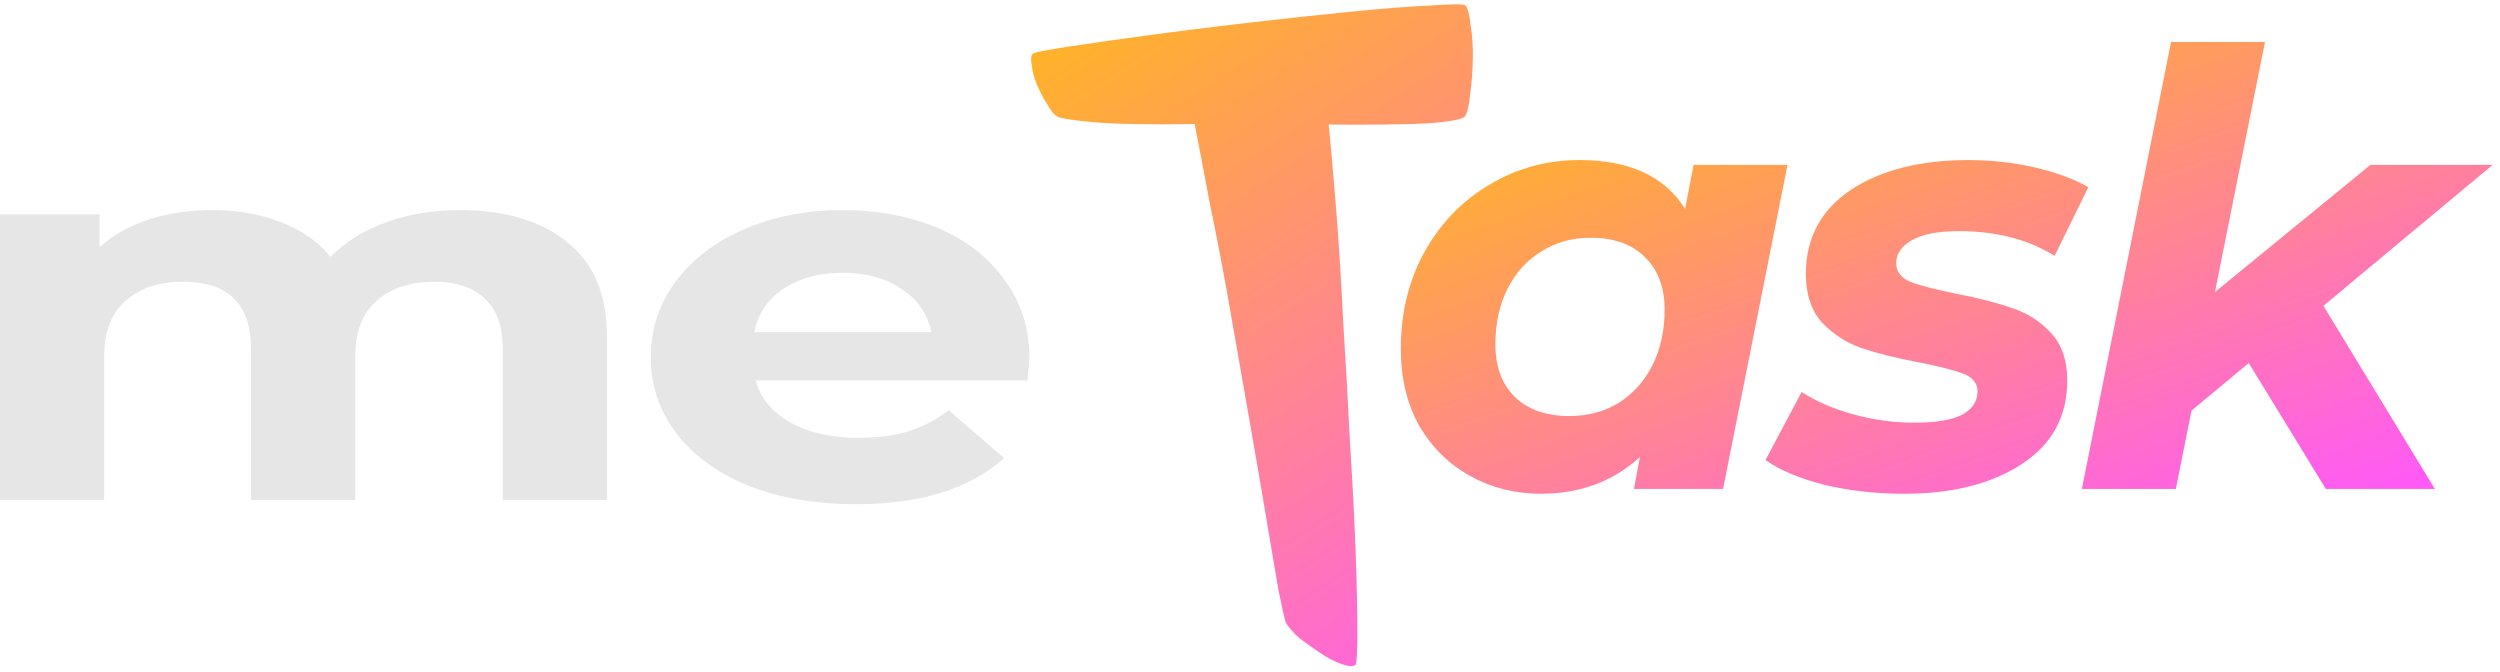 <svg width="119" height="32" viewBox="0 0 119 32" fill="none" xmlns="http://www.w3.org/2000/svg">
<path d="M21.899 10C24.039 10 25.734 10.505 26.984 11.516C28.255 12.51 28.891 14.01 28.891 16.014V23.798H23.933V16.621C23.933 15.543 23.647 14.742 23.075 14.22C22.524 13.681 21.729 13.412 20.691 13.412C19.526 13.412 18.604 13.715 17.926 14.321C17.248 14.911 16.909 15.795 16.909 16.975V23.798H11.95V16.621C11.95 14.481 10.87 13.412 8.709 13.412C7.564 13.412 6.653 13.715 5.975 14.321C5.297 14.911 4.958 15.795 4.958 16.975V23.798H0V10.202H4.736V11.769C5.371 11.196 6.145 10.758 7.056 10.455C7.988 10.152 9.005 10 10.107 10C11.315 10 12.406 10.194 13.381 10.581C14.355 10.952 15.139 11.499 15.733 12.224C16.432 11.516 17.311 10.969 18.371 10.581C19.451 10.194 20.627 10 21.899 10Z" fill="#E6E6E6"/>
<path d="M49 17.05C49 17.101 48.968 17.455 48.905 18.112H35.969C36.202 18.954 36.753 19.62 37.622 20.108C38.49 20.597 39.571 20.841 40.864 20.841C41.753 20.841 42.537 20.74 43.215 20.538C43.915 20.319 44.561 19.982 45.154 19.527L47.792 21.801C46.182 23.267 43.83 24 40.736 24C38.808 24 37.102 23.705 35.619 23.116C34.136 22.509 32.992 21.675 32.187 20.614C31.381 19.552 30.979 18.348 30.979 17C30.979 15.669 31.371 14.473 32.155 13.412C32.96 12.333 34.051 11.499 35.428 10.91C36.827 10.303 38.384 10 40.101 10C41.775 10 43.29 10.286 44.646 10.859C46.002 11.432 47.061 12.258 47.824 13.336C48.608 14.397 49 15.635 49 17.05ZM40.132 12.982C39.009 12.982 38.066 13.235 37.304 13.74C36.541 14.245 36.075 14.936 35.905 15.812H44.328C44.158 14.953 43.692 14.271 42.929 13.765C42.167 13.243 41.234 12.982 40.132 12.982Z" fill="#E6E6E6"/>
<path d="M85.086 7.848L82.018 23.273H77.775L78.061 21.754C76.781 22.92 75.204 23.503 73.331 23.503C72.126 23.503 71.018 23.226 70.005 22.671C68.992 22.117 68.179 21.324 67.567 20.292C66.975 19.24 66.679 18.007 66.679 16.593C66.679 14.892 67.051 13.363 67.797 12.005C68.561 10.629 69.594 9.559 70.894 8.794C72.193 8.011 73.627 7.619 75.194 7.619C77.564 7.619 79.237 8.393 80.212 9.941L80.613 7.848H85.086ZM74.707 19.804C75.586 19.804 76.37 19.594 77.058 19.173C77.746 18.734 78.281 18.132 78.664 17.367C79.046 16.602 79.237 15.723 79.237 14.729C79.237 13.678 78.922 12.847 78.291 12.235C77.679 11.623 76.819 11.317 75.71 11.317C74.831 11.317 74.047 11.537 73.359 11.977C72.671 12.397 72.136 12.99 71.754 13.754C71.371 14.519 71.18 15.398 71.18 16.392C71.18 17.444 71.486 18.275 72.098 18.887C72.728 19.498 73.598 19.804 74.707 19.804Z" fill="url(#paint0_linear_2:42)"/>
<path d="M90.632 23.503C89.294 23.503 88.023 23.36 86.819 23.073C85.634 22.767 84.707 22.375 84.037 21.897L85.758 18.657C86.427 19.097 87.239 19.451 88.195 19.718C89.17 19.986 90.145 20.12 91.12 20.12C92.133 20.12 92.888 19.995 93.385 19.747C93.882 19.479 94.13 19.107 94.13 18.629C94.13 18.246 93.91 17.969 93.471 17.797C93.031 17.625 92.324 17.444 91.349 17.252C90.24 17.042 89.323 16.813 88.596 16.564C87.889 16.316 87.268 15.914 86.733 15.36C86.217 14.787 85.959 14.012 85.959 13.038C85.959 11.336 86.666 10.008 88.08 9.052C89.514 8.097 91.387 7.619 93.7 7.619C94.77 7.619 95.812 7.733 96.825 7.963C97.838 8.192 98.698 8.507 99.406 8.909L97.8 12.178C96.538 11.394 95.019 11.002 93.241 11.002C92.266 11.002 91.521 11.145 91.005 11.432C90.508 11.719 90.259 12.082 90.259 12.522C90.259 12.923 90.479 13.219 90.919 13.41C91.358 13.582 92.094 13.774 93.126 13.984C94.216 14.194 95.105 14.424 95.793 14.672C96.5 14.901 97.112 15.293 97.628 15.848C98.144 16.402 98.402 17.157 98.402 18.113C98.402 19.833 97.676 21.161 96.223 22.098C94.79 23.035 92.926 23.503 90.632 23.503Z" fill="url(#paint1_linear_2:42)"/>
<path d="M110.595 14.557L115.899 23.273H110.71L107.04 17.281L104.316 19.546L103.57 23.273H99.097L103.341 1.999H107.814L105.434 13.898L112.831 7.848H118.652L110.595 14.557Z" fill="url(#paint2_linear_2:42)"/>
<path d="M69.758 0.261C69.869 0.387 69.949 0.694 69.998 1.183C70.079 1.669 70.116 2.2 70.107 2.777C70.099 3.354 70.056 3.921 69.98 4.477C69.933 5.003 69.852 5.354 69.738 5.53C69.653 5.676 69.055 5.79 67.942 5.874C66.859 5.927 65.294 5.945 63.247 5.929C63.353 6.989 63.472 8.349 63.604 10.009C63.736 11.669 63.848 13.455 63.939 15.367C64.06 17.248 64.166 19.144 64.258 21.055C64.381 22.963 64.471 24.697 64.528 26.255C64.584 27.813 64.611 29.086 64.611 30.074C64.61 31.062 64.58 31.586 64.52 31.647C64.397 31.741 64.165 31.723 63.822 31.593C63.514 31.486 63.184 31.313 62.83 31.074C62.477 30.835 62.139 30.594 61.818 30.352C61.527 30.079 61.322 29.839 61.203 29.631C61.159 29.526 61.041 29.003 60.848 28.061C60.688 27.117 60.488 25.93 60.247 24.5C60.005 23.07 59.732 21.478 59.425 19.725C59.119 17.973 58.814 16.233 58.511 14.508C58.207 12.782 57.898 11.167 57.583 9.661C57.301 8.153 57.061 6.901 56.863 5.906C54.624 5.937 53.005 5.906 52.006 5.813C51.007 5.72 50.437 5.626 50.296 5.53C50.154 5.435 50.003 5.244 49.843 4.958C49.647 4.648 49.484 4.335 49.354 4.019C49.223 3.703 49.145 3.409 49.118 3.137C49.055 2.842 49.069 2.648 49.159 2.557C49.219 2.496 49.769 2.387 50.808 2.228C51.815 2.073 53.067 1.894 54.564 1.69C56.061 1.486 57.673 1.285 59.401 1.085C61.162 0.883 62.794 0.707 64.296 0.557C65.798 0.408 67.058 0.31 68.076 0.263C69.124 0.187 69.684 0.186 69.758 0.261Z" fill="url(#paint3_linear_2:42)"/>
<defs>
<linearGradient id="paint0_linear_2:42" x1="66.679" y1="1.999" x2="78.758" y2="36.111" gradientUnits="userSpaceOnUse">
<stop stop-color="#FFC107"/>
<stop offset="1" stop-color="#FF59F8"/>
</linearGradient>
<linearGradient id="paint1_linear_2:42" x1="66.679" y1="1.999" x2="78.758" y2="36.111" gradientUnits="userSpaceOnUse">
<stop stop-color="#FFC107"/>
<stop offset="1" stop-color="#FF59F8"/>
</linearGradient>
<linearGradient id="paint2_linear_2:42" x1="66.679" y1="1.999" x2="78.758" y2="36.111" gradientUnits="userSpaceOnUse">
<stop stop-color="#FFC107"/>
<stop offset="1" stop-color="#FF59F8"/>
</linearGradient>
<linearGradient id="paint3_linear_2:42" x1="44.084" y1="-1.712" x2="68.853" y2="36.812" gradientUnits="userSpaceOnUse">
<stop stop-color="#FFC107"/>
<stop offset="1" stop-color="#FF59F8"/>
</linearGradient>
</defs>
</svg>
